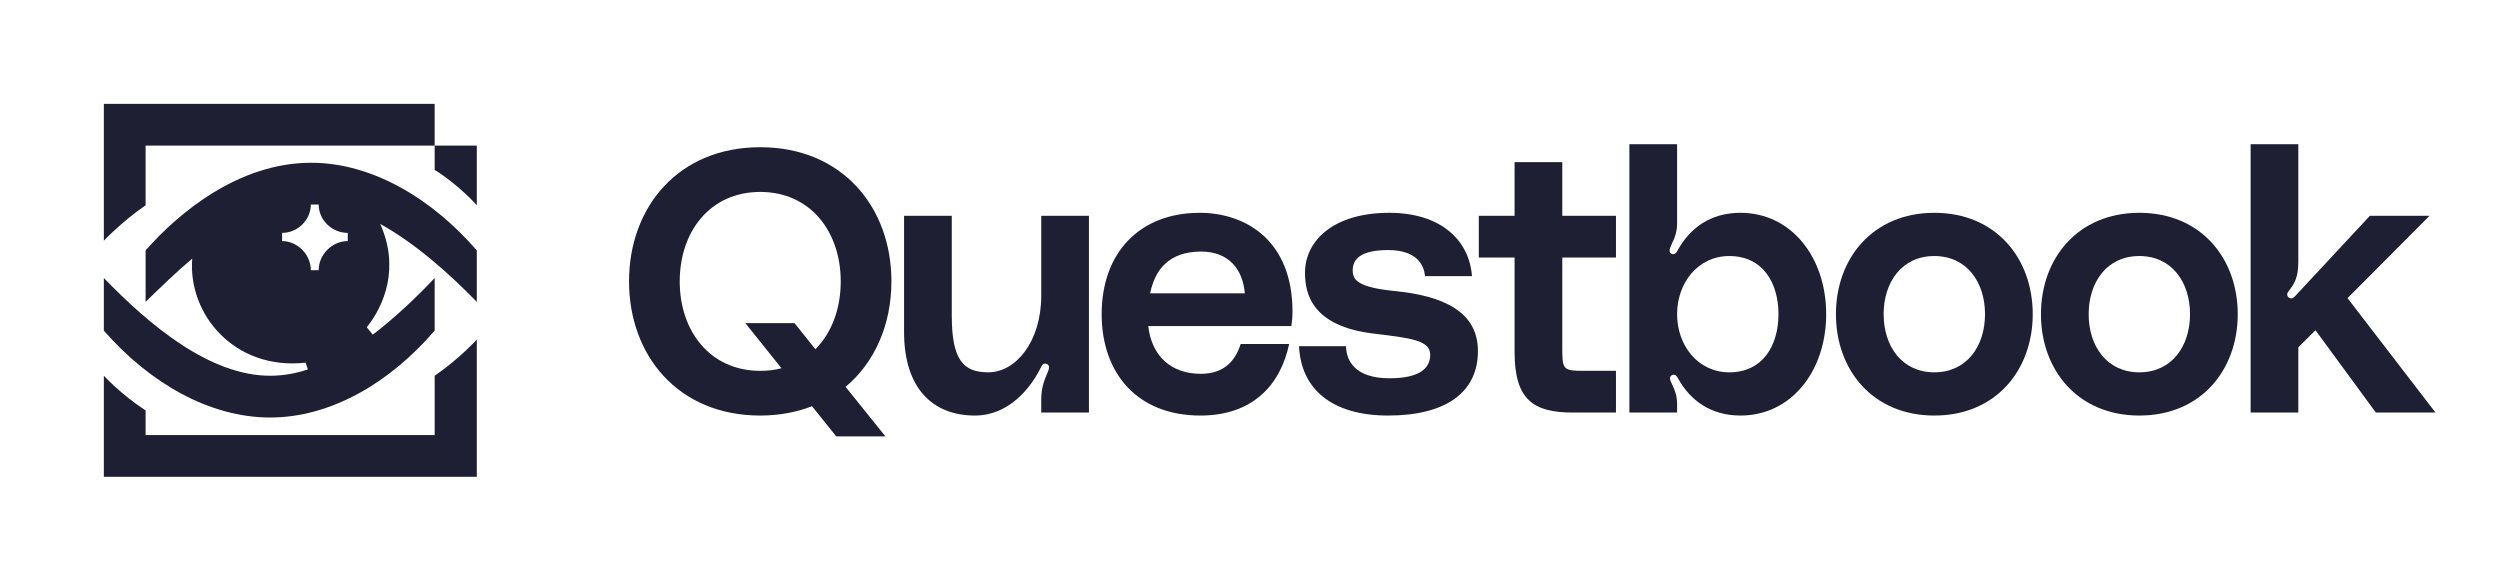 <svg width="155" height="36" viewBox="0 0 155 36" fill="none" xmlns="http://www.w3.org/2000/svg">
<path d="M55.268 17.445C55.268 12.847 52.218 9.127 47.134 9.127C42.05 9.127 39 12.847 39 17.445C39 22.044 42.05 25.764 47.134 25.764C48.312 25.764 49.398 25.556 50.346 25.186L51.848 27.058H54.898L52.426 23.985C54.251 22.46 55.268 20.103 55.268 17.445ZM47.134 22.991C44.014 22.991 42.143 20.519 42.143 17.445C42.143 14.372 44.014 11.9 47.134 11.9C50.254 11.9 52.125 14.372 52.125 17.445C52.125 19.132 51.571 20.634 50.554 21.651L49.26 20.034H46.21L48.451 22.829C48.035 22.945 47.596 22.991 47.134 22.991Z" fill="#1F1F33"/>
<path d="M60.443 25.764C62.569 25.764 63.909 24.031 64.51 22.829C64.602 22.645 64.672 22.506 64.856 22.552C65.157 22.622 65.018 22.945 64.926 23.153C64.718 23.638 64.556 24.077 64.556 24.817V25.579H67.514V13.379H64.556V18.347C64.556 21.166 62.985 23.084 61.275 23.084C59.727 23.084 59.01 22.321 59.01 19.571V13.379H56.052V20.588C56.052 24.054 57.809 25.764 60.443 25.764Z" fill="#1F1F33"/>
<path d="M80.135 19.317C80.135 14.88 77.2 13.194 74.381 13.194C70.66 13.194 68.303 15.666 68.303 19.479C68.303 23.107 70.476 25.764 74.427 25.764C77.685 25.764 79.395 23.846 79.927 21.328H76.923C76.576 22.414 75.86 23.176 74.45 23.176C72.602 23.176 71.4 22.067 71.192 20.218H80.065C80.112 19.872 80.135 19.641 80.135 19.317ZM71.308 18.185C71.608 16.729 72.463 15.597 74.473 15.597C76.183 15.597 77.061 16.706 77.177 18.185H71.308Z" fill="#1F1F33"/>
<path d="M80.541 21.466C80.656 24.077 82.528 25.764 86.063 25.764C89.668 25.764 91.632 24.308 91.632 21.767C91.632 19.317 89.483 18.347 86.502 18.046C84.122 17.815 83.868 17.33 83.868 16.752C83.868 16.059 84.376 15.504 86.063 15.504C87.773 15.504 88.282 16.359 88.351 17.122H91.263C91.101 14.904 89.345 13.194 86.133 13.194C82.666 13.194 80.91 14.927 80.91 16.914C80.91 18.277 81.396 20.218 85.139 20.68C87.473 20.958 88.674 21.096 88.674 21.998C88.674 22.806 88.051 23.453 86.156 23.453C84.007 23.453 83.475 22.367 83.452 21.466H80.541Z" fill="#1F1F33"/>
<path d="M100.19 15.966V13.379L96.862 13.379V10.051H93.904V13.379H91.686V15.966H93.904V21.836C93.904 24.771 95.06 25.579 97.509 25.579H100.19V22.991L98.133 22.991C96.885 22.991 96.862 22.876 96.862 21.535V15.966L100.19 15.966Z" fill="#1F1F33"/>
<path d="M103.98 8.942H101.022V25.579H103.98V25.048C103.98 24.586 103.864 24.216 103.656 23.8C103.541 23.569 103.448 23.338 103.702 23.245C103.91 23.176 104.003 23.407 104.049 23.477C104.788 24.817 106.059 25.764 107.908 25.764C111.074 25.764 113.223 22.991 113.223 19.479C113.223 15.966 111.074 13.194 107.908 13.194C106.013 13.194 104.788 14.164 104.049 15.458C104.003 15.551 103.864 15.851 103.633 15.735C103.402 15.62 103.564 15.343 103.656 15.111C103.864 14.696 103.98 14.326 103.98 13.841V8.942ZM107.215 23.084C105.274 23.084 103.98 21.42 103.98 19.479C103.98 17.538 105.274 15.874 107.215 15.874C109.294 15.874 110.265 17.538 110.265 19.479C110.265 21.42 109.294 23.084 107.215 23.084Z" fill="#1F1F33"/>
<path d="M119.929 13.194C116.116 13.194 113.828 16.013 113.828 19.479C113.828 22.945 116.116 25.764 119.929 25.764C123.742 25.764 126.029 22.945 126.029 19.479C126.029 16.013 123.742 13.194 119.929 13.194ZM119.929 23.084C117.918 23.084 116.786 21.466 116.786 19.479C116.786 17.492 117.918 15.874 119.929 15.874C121.939 15.874 123.071 17.492 123.071 19.479C123.071 21.466 121.939 23.084 119.929 23.084Z" fill="#1F1F33"/>
<path d="M132.64 13.194C128.827 13.194 126.539 16.013 126.539 19.479C126.539 22.945 128.827 25.764 132.64 25.764C136.453 25.764 138.74 22.945 138.74 19.479C138.74 16.013 136.453 13.194 132.64 13.194ZM132.64 23.084C130.629 23.084 129.497 21.466 129.497 19.479C129.497 17.492 130.629 15.874 132.64 15.874C134.65 15.874 135.782 17.492 135.782 19.479C135.782 21.466 134.65 23.084 132.64 23.084Z" fill="#1F1F33"/>
<path d="M151 25.579L145.547 18.485L150.63 13.379H146.933L142.288 18.37C142.219 18.439 142.08 18.578 141.896 18.439C141.757 18.323 141.803 18.162 141.896 18.046C142.265 17.584 142.496 17.191 142.496 16.221V8.942H139.539V25.579H142.496V21.535L143.559 20.473L147.303 25.579H151Z" fill="#1F1F33"/>
<path d="M11.918 16.034C10.901 16.89 9.953 17.815 9.027 18.717V15.526C11.039 13.236 14.762 10.091 19.295 10.091C23.018 10.091 26.741 12.265 29.562 15.526V18.717C27.851 16.959 25.747 15.086 23.573 13.884C24.799 16.613 23.804 18.971 22.741 20.289L23.111 20.752C24.498 19.688 25.816 18.439 26.949 17.237V20.497C24.151 23.758 20.474 25.886 16.751 25.886C13.005 25.886 9.282 23.758 6.438 20.497V17.237C9.282 20.174 13.005 23.296 16.751 23.296C17.538 23.296 18.347 23.157 19.087 22.902L18.948 22.486C14.554 22.972 11.641 19.503 11.918 16.034ZM6.438 29.562H29.562V21.052C29.562 21.052 28.499 22.232 26.949 23.296V26.973H9.027V25.446C7.524 24.475 6.438 23.296 6.438 23.296V29.562ZM6.438 14.924C6.438 14.924 7.524 13.768 9.027 12.727V9.027H26.949V10.531C28.522 11.525 29.562 12.727 29.562 12.727V9.027H26.949V6.438H6.438V14.924ZM17.491 14.947C18.462 14.947 19.272 15.803 19.272 16.751H19.758C19.758 15.803 20.567 14.947 21.561 14.947V14.439C20.567 14.439 19.758 13.629 19.758 12.681H19.272C19.272 13.629 18.462 14.439 17.491 14.439V14.947Z" fill="#1F1F33"/>
</svg>
